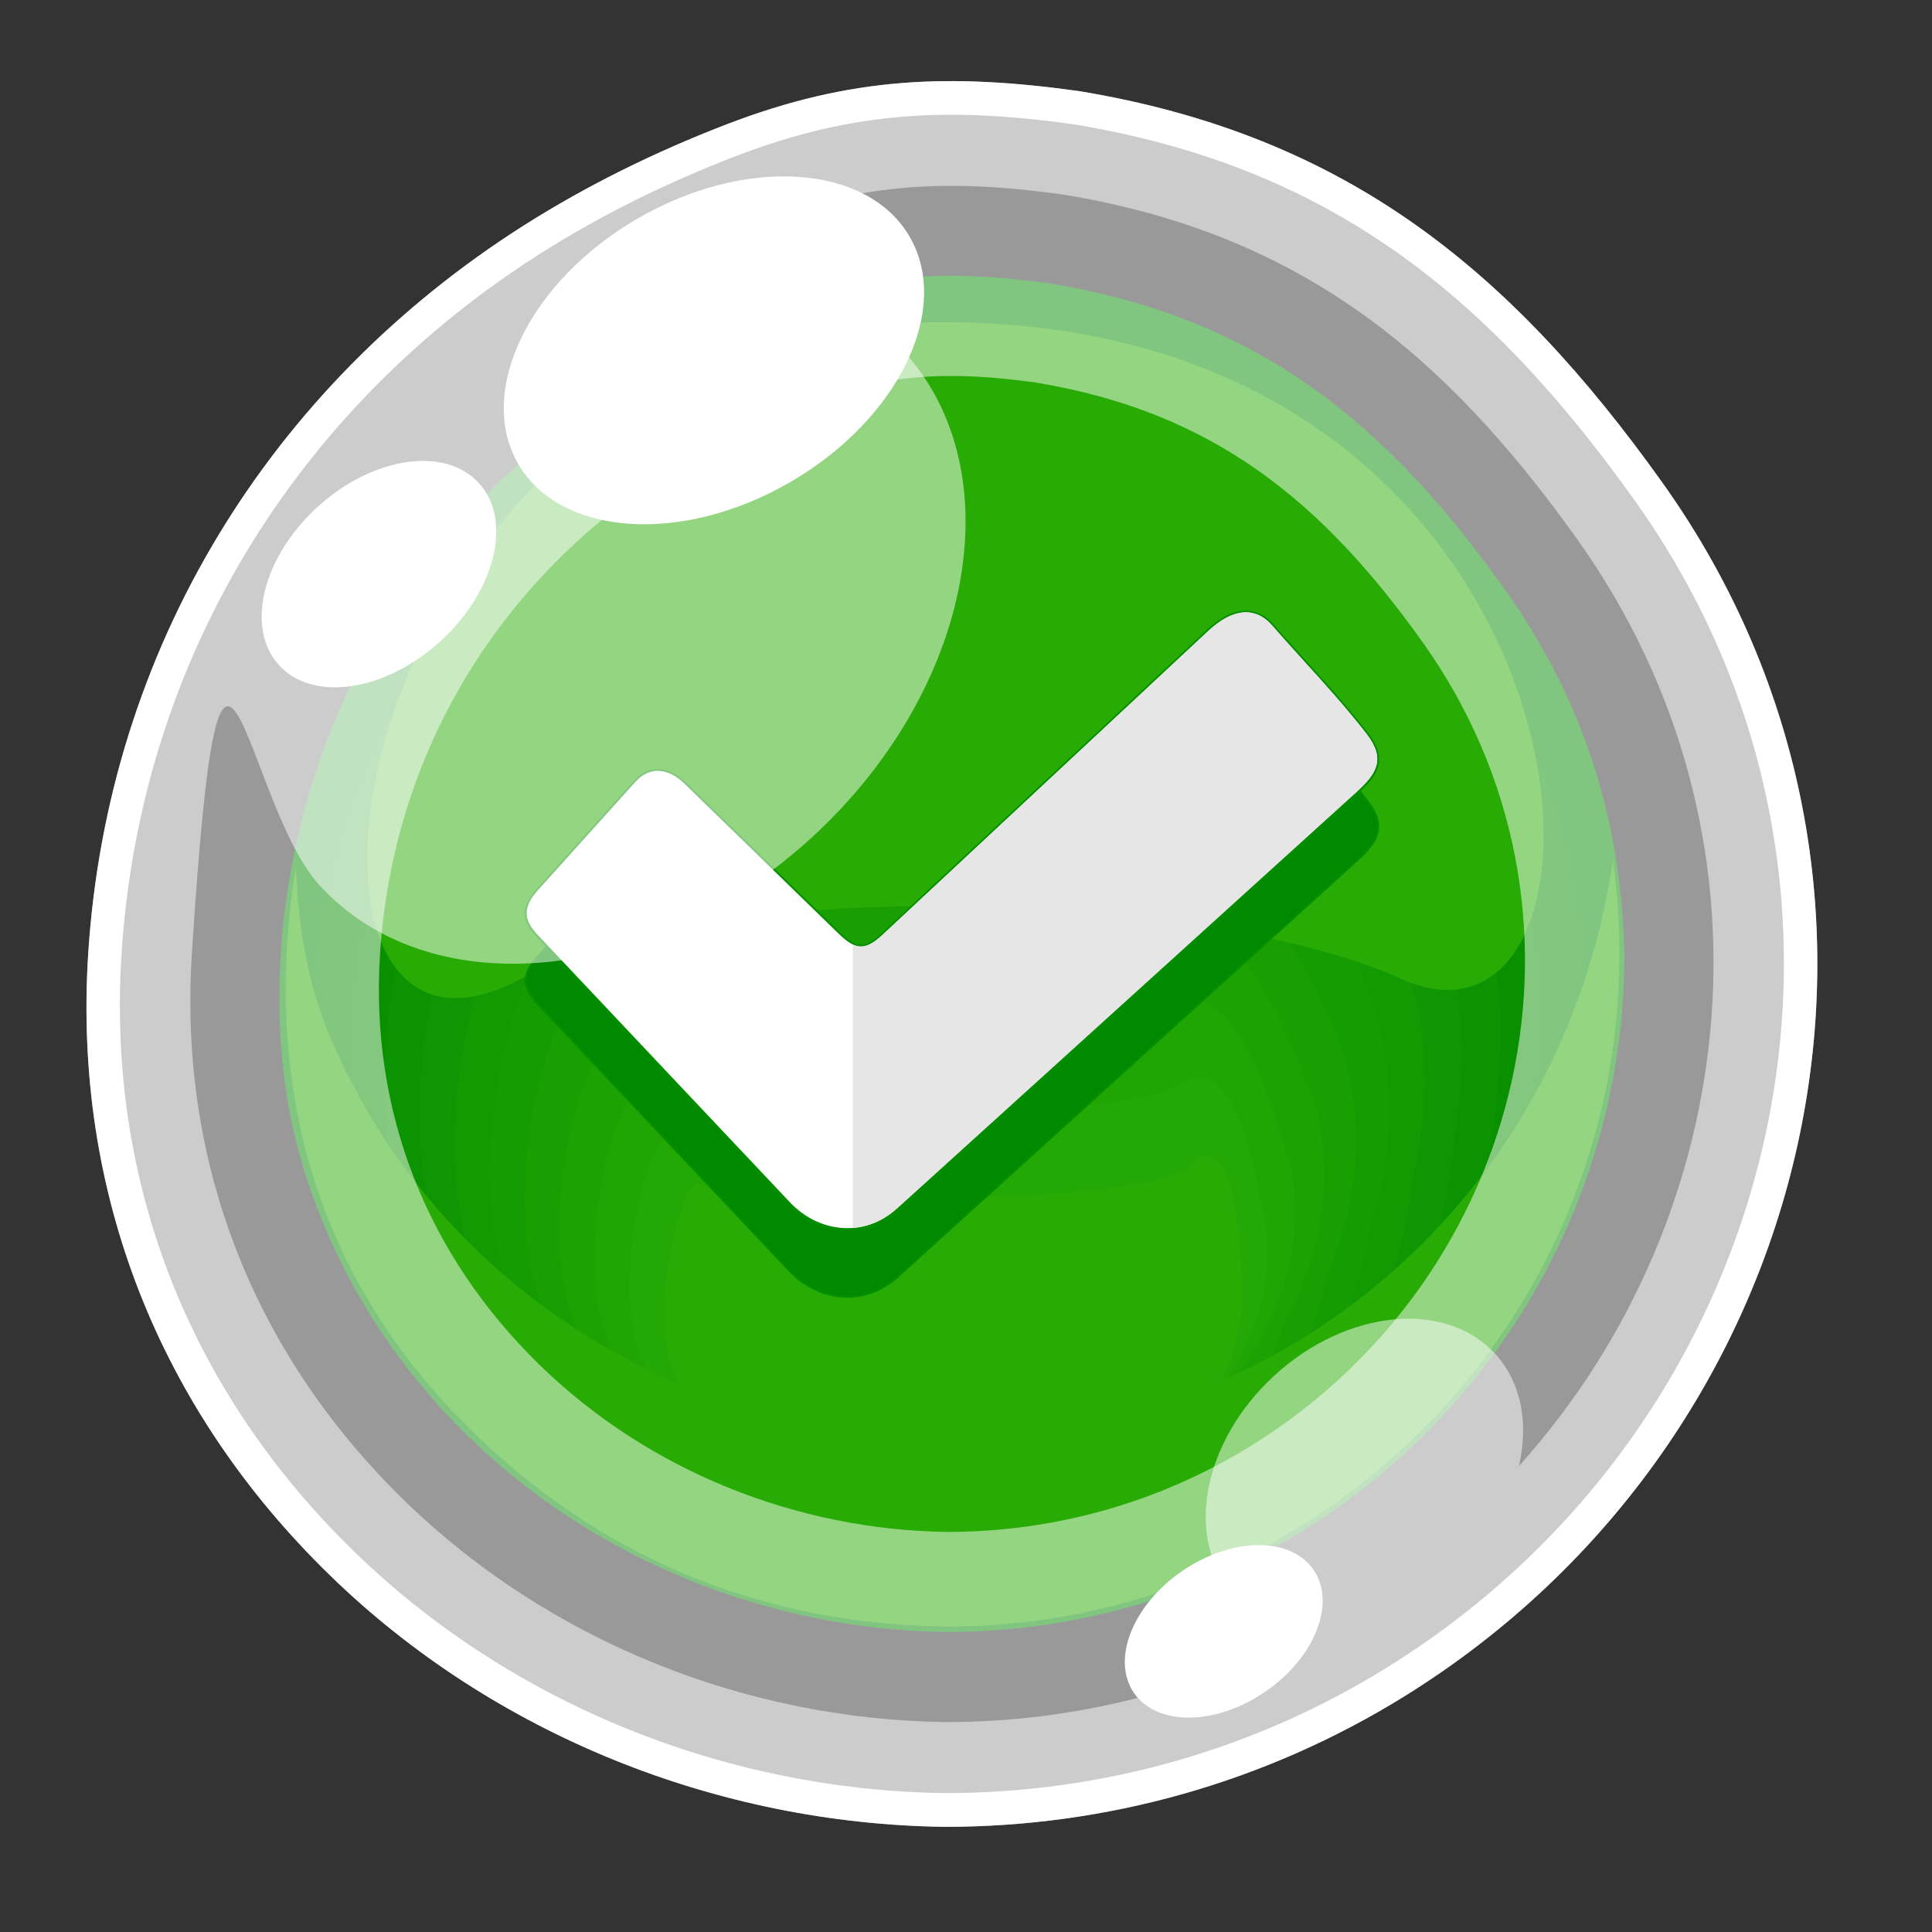 <?xml version="1.0" encoding="utf-8"?>
<!-- Generator: Adobe Illustrator 23.0.3, SVG Export Plug-In . SVG Version: 6.00 Build 0)  -->
<svg version="1.1" id="Layer_1" xmlns="http://www.w3.org/2000/svg" xmlns:xlink="http://www.w3.org/1999/xlink" x="0px" y="0px"
	 viewBox="0 0 512 512" style="enable-background:new 0 0 512 512;" xml:space="preserve">
<rect x="0" y="0" width="512" height="512" fill="#333333" stroke="none"/>
<style type="text/css">
	.st0{fill-rule:evenodd;clip-rule:evenodd;fill:#FFFFFF;}
	.st1{fill-rule:evenodd;clip-rule:evenodd;fill:#018A00;}
	.st2{fill-rule:evenodd;clip-rule:evenodd;fill:#058D00;}
	.st3{fill-rule:evenodd;clip-rule:evenodd;fill:#089001;}
	.st4{fill-rule:evenodd;clip-rule:evenodd;fill:#0C9301;}
	.st5{fill-rule:evenodd;clip-rule:evenodd;fill:#0F9602;}
	.st6{fill-rule:evenodd;clip-rule:evenodd;fill:#139902;}
	.st7{fill-rule:evenodd;clip-rule:evenodd;fill:#169C03;}
	.st8{fill-rule:evenodd;clip-rule:evenodd;fill:#1A9F03;}
	.st9{fill-rule:evenodd;clip-rule:evenodd;fill:#1DA204;}
	.st10{fill-rule:evenodd;clip-rule:evenodd;fill:#21A504;}
	.st11{fill-rule:evenodd;clip-rule:evenodd;fill:#24A805;}
	.st12{fill-rule:evenodd;clip-rule:evenodd;fill:#28AB05;}
	.st13{fill:none;stroke:#048E00;stroke-width:1.028;stroke-miterlimit:22.926;}
	.st14{fill-rule:evenodd;clip-rule:evenodd;fill:#E6E6E6;}
	.st15{opacity:0.5;fill-rule:evenodd;clip-rule:evenodd;fill:#FFFFFF;}
</style>
<g>
	<path class="st0" d="M93.89,411.21C50.35,368.9,28.33,313.7,32.2,252.81c4.95-77.41,46.02-144.43,111.17-185.73
		c15.99-10.11,33.28-18.66,51.7-25.73c31.57-12.1,56.85-12.95,89.59-8.39c67.97,11.24,109.93,45.49,148.68,99.84
		c73.28,102.85,40.42,243.34-65.89,309.18c-35.23,21.82-75.53,33.21-116.97,33.21C192.49,474.44,135.53,451.68,93.89,411.21
		 M87.53,417.56c-45.29-44-68.19-101.42-64.16-164.75C28.51,172.29,71.23,102.59,139,59.63c16.64-10.52,34.62-19.4,53.77-26.76
		c32.85-12.59,59.14-13.46,93.19-8.73c70.7,11.7,114.33,47.31,154.65,103.85c76.24,106.98,42.05,253.11-68.51,321.6
		c-36.67,22.69-78.57,34.54-121.68,34.54C190.08,483.35,130.84,459.66,87.53,417.56z"/>
	<path class="st1" d="M124.22,380.8c-20.15-19.6-35.18-43.6-43.57-70.48c-13.92-44.54-5.04-100.18,18.28-139.97
		c24.57-42.41,61.68-71.02,107.05-88.43c25.49-9.78,45.97-10.47,72.4-6.78c54.95,9.09,88.8,36.74,120.16,80.68
		c20.86,29.29,31.06,60.77,31.97,96.93c0,99.39-80.59,179.76-179.74,179.76C203.9,431.91,157.86,413.51,124.22,380.8"/>
	<path class="st2" d="M130.83,381.37c-19.12-18.43-33.36-41.01-41.33-66.3c-13.19-41.91-4.31-95.89,17.35-131.67
		c22.56-38.36,58.99-64.2,102.99-80.07c25.91-8.92,47.37-9.76,71.93-6.94c51.01,7.18,81.96,35.32,110.5,76.41
		c18.96,28.2,27.44,58.24,27,92.15c-1.29,91.38-76.32,165.07-168.4,165.07C206.39,429.45,162.74,412.13,130.83,381.37"/>
	<path class="st3" d="M137.43,381.94c-18.06-17.27-31.55-38.43-39.07-62.13c-12.48-39.26-3.59-91.61,16.4-123.37
		c20.56-34.3,56.28-57.4,98.91-71.71c26.36-8.06,48.78-9.06,71.47-7.11c47.06,5.28,75.1,33.91,100.82,72.15
		c17.06,27.11,23.84,55.71,22.02,87.35c-2.56,83.37-72.04,150.4-157.06,150.4C208.88,426.99,167.61,410.77,137.43,381.94"/>
	<path class="st4" d="M144.04,382.51c-17.03-16.11-29.73-35.85-36.82-57.95c-11.76-36.62-2.87-87.32,15.45-115.07
		c18.55-30.25,53.58-50.59,94.85-63.34c26.79-7.2,50.18-8.35,70.99-7.28c43.13,3.37,68.26,32.49,91.16,67.88
		c15.18,26.02,20.22,53.17,17.05,82.56c-3.85,75.37-67.76,135.72-145.71,135.72C211.38,424.53,172.49,409.4,144.04,382.51"/>
	<path class="st5" d="M150.66,383.07c-16-14.95-27.93-33.26-34.58-53.77c-11.04-33.98-2.14-83.05,14.51-106.78
		c16.53-26.19,50.87-43.77,90.77-54.97c27.24-6.34,51.6-7.65,70.53-7.46c39.2,1.46,61.4,31.08,81.5,63.61
		c13.27,24.93,16.6,50.65,12.06,77.78c-5.12,67.36-63.47,121.04-134.36,121.04C213.88,422.07,177.35,408.03,150.66,383.07"/>
	<path class="st6" d="M157.25,383.64c-14.95-13.78-26.1-30.67-32.33-49.59c-10.31-31.34-1.41-78.77,13.58-98.48
		c14.53-22.14,48.17-36.96,86.69-46.61c27.69-5.48,53.01-6.93,70.07-7.62c35.26-0.45,54.56,29.66,71.84,59.34
		c11.37,23.84,12.98,48.11,7.07,72.99c-6.4,59.35-59.19,106.36-123,106.36C216.38,419.61,182.23,406.66,157.25,383.64"/>
	<path class="st7" d="M163.87,384.21c-13.92-12.63-24.3-28.09-30.08-45.42c-9.61-28.7-0.69-74.49,12.63-90.18
		c12.52-18.08,45.46-30.15,82.62-38.24c28.12-4.62,54.41-6.23,69.6-7.79c31.33-2.36,47.7,28.23,62.16,55.07
		c9.49,22.75,9.38,45.59,2.11,68.19c-7.68,51.35-54.91,91.69-111.67,91.69C218.87,417.15,187.09,405.29,163.87,384.21"/>
	<path class="st8" d="M170.47,384.78c-12.86-11.46-22.47-25.51-27.82-41.24c-8.89-26.06,0.03-70.22,11.68-81.89
		c10.52-14.03,42.77-23.34,78.54-29.87c28.55-3.77,55.83-5.52,69.14-7.97c27.4-4.26,40.84,26.82,52.5,50.81
		c7.59,21.65,5.76,43.05-2.87,63.4c-8.96,43.34-50.63,77.02-100.32,77.02C221.37,414.68,191.97,403.92,170.47,384.78"/>
	<path class="st9" d="M177.08,385.35c-11.83-10.3-20.65-22.92-25.58-37.06c-8.17-23.42,0.76-65.94,10.73-73.6
		c8.52-9.97,40.07-16.53,74.49-21.51c28.98-2.9,57.23-4.81,68.66-8.13c23.46-6.17,34,25.4,42.84,46.53
		c5.69,20.56,2.14,40.52-7.85,58.62c-10.23,35.34-46.35,62.34-88.98,62.34C223.86,412.23,196.84,402.55,177.08,385.35"/>
	<path class="st10" d="M183.69,385.93c-10.8-9.15-18.85-20.34-23.34-32.89c-7.45-20.77,1.48-61.65,9.8-65.3
		c6.5-5.92,37.36-9.72,70.41-13.15c29.42-2.05,58.62-4.11,68.2-8.3c19.51-8.08,27.13,23.99,33.16,42.27
		c3.79,19.47-1.48,37.99-12.83,53.82c-11.5,27.33-42.06,47.65-77.62,47.65C226.37,409.76,201.7,401.18,183.69,385.93"/>
	<path class="st11" d="M190.29,386.49c-9.74-7.98-17.02-17.76-21.09-28.71c-6.73-18.13,2.21-57.37,8.85-57
		c4.5-1.86,34.66-2.91,66.35-4.78c29.87-1.18,60.04-3.39,67.74-8.47c15.58-9.99,20.27,22.57,23.48,38
		c1.9,18.39-5.1,35.46-17.81,49.04c-12.79,19.32-37.78,32.98-66.28,32.98C228.86,407.3,206.58,399.8,190.29,386.49"/>
	<path class="st12" d="M196.91,387.07c-8.71-6.82-15.22-15.17-18.84-24.53c-6.02-15.5,2.93-53.09,7.9-48.7
		c4.99,4.39,117.9,6.84,129.55-5.05c11.64-11.9,13.43,21.15,13.82,33.73c0,34.58-34.85,62.55-77.72,62.55
		C231.35,404.84,211.45,398.44,196.91,387.07"/>
	<path class="st12" d="M138.27,259.3C62.55,300.39,87.17,84.83,250.83,85.38c177.76,0.58,186.5,204.04,120.2,173.92
		C321.4,236.76,190.77,230.81,138.27,259.3"/>
	<path class="st12" d="M250.85,381.64C180.64,380.73,116.1,340.95,88,275.97c-6.56-15.15-8.94-30.09-9.58-46.47
		c-10.04,63.16,7.95,117.61,57.25,159.37c33.01,27.97,72.09,41.65,115.19,42.2c98.48,0,178.31-79.82,178.31-178.31
		c-0.07-8.6-0.54-16.15-1.72-24.69C414.25,317.35,340.97,380.47,250.85,381.64"/>
	<path class="st13" d="M337.17,183.72c8.35,9.6,17.29,18.71,25.06,28.79c4.96,6.43,2.7,10.35-2.63,15.19L237.71,338.17
		c-8.78,7.95-20.83,6.36-28.36-1.63l-66.89-70.9c-3.42-3.62-4.26-6.99,0.03-11.74l25.83-28.71c4.05-4.49,8.93-3.61,13.2,0.52
		l40.59,39.5c4.31,4.19,6.83,5.07,11.75,0.48c28.77-26.84,57.54-53.68,86.32-80.51C326.46,179.29,332.53,178.39,337.17,183.72z"/>
	<path class="st1" d="M337.16,183.66c8.35,9.6,17.29,18.71,25.07,28.79c4.95,6.43,2.7,10.35-2.64,15.19L237.7,338.1
		c-8.78,7.95-20.83,6.36-28.36-1.63l-66.89-70.9c-3.42-3.62-4.24-6.99,0.03-11.74l25.84-28.7c4.04-4.49,8.93-3.62,13.2,0.52
		l40.57,39.49c4.32,4.19,6.84,5.07,11.76,0.49c28.77-26.84,57.52-53.68,86.31-80.52C326.46,179.22,332.51,178.32,337.16,183.66"/>
	<path class="st13" d="M337.17,165.87c8.35,9.59,17.29,18.71,25.06,28.79c4.96,6.44,2.7,10.35-2.64,15.19L237.71,320.31
		c-8.78,7.95-20.83,6.36-28.38-1.63l-66.87-70.9c-3.42-3.62-4.24-6.99,0.03-11.74l25.83-28.71c4.04-4.48,8.94-3.61,13.2,0.53
		l40.59,39.48c4.31,4.19,6.83,5.08,11.75,0.5c28.77-26.85,57.54-53.68,86.31-80.52C326.47,161.43,332.53,160.54,337.17,165.87z"/>
	<path class="st0" d="M337.16,165.8c8.35,9.6,17.29,18.71,25.07,28.8c4.95,6.43,2.7,10.35-2.64,15.18L237.7,320.25
		c-8.78,7.95-20.83,6.37-28.36-1.63l-66.89-70.9c-3.42-3.62-4.24-6.99,0.03-11.74l25.84-28.71c4.04-4.49,8.93-3.62,13.2,0.52
		l40.57,39.49c4.32,4.19,6.84,5.07,11.76,0.49c28.77-26.84,57.52-53.68,86.31-80.52C326.46,161.36,332.51,160.47,337.16,165.8"/>
	<path class="st14" d="M337.16,165.8c8.35,9.6,17.29,18.72,25.06,28.8c4.96,6.43,2.71,10.35-2.63,15.18L237.7,320.25
		c-3.54,3.2-7.6,4.86-11.7,5.17v-75.1c2.37,1.14,4.58,0.5,7.85-2.55c28.76-26.85,57.52-53.68,86.31-80.52
		C326.46,161.36,332.51,160.47,337.16,165.8"/>
	<path class="st15" d="M239.31,92.86c29.41,32.05,18.63,89.78-24.04,128.95c-42.69,39.16-101.13,44.92-130.54,12.86
		c-20.57-22.42-26.1-104.03-33.89,18.14c-3.55,55.74,16.6,106.26,56.47,145c38.11,37.04,90.24,57.88,143.33,58.56
		c34.23,0,67.62-8.48,97.51-24.82c-8.32-0.36-15.84-3.4-21.19-9.24c-13.19-14.36-8.36-40.23,10.77-57.78
		c19.12-17.55,45.31-20.13,58.49-5.77c7.03,7.66,8.93,18.59,6.29,29.8c60.06-66.86,70.85-167.95,15.52-245.59
		c-35.48-49.75-73.88-81.1-136.11-91.39c-29.96-4.17-53.09-3.39-82,7.68c-11.63,4.47-22.77,9.57-33.36,15.35
		C194.76,68.26,222.04,74.03,239.31,92.86 M87.83,417.26C42.64,373.34,19.76,316.02,23.8,252.81
		c5.12-80.37,47.77-149.95,115.42-192.82c16.6-10.51,34.54-19.38,53.66-26.72c32.79-12.57,59.03-13.44,93.01-8.71
		c70.57,11.67,114.13,47.23,154.37,103.65c76.09,106.78,41.97,252.65-68.41,321.01c-36.59,22.65-78.42,34.47-121.44,34.47
		C190.2,482.93,131.07,459.28,87.83,417.26z"/>
	<path class="st15" d="M143.19,361.9c-29.99-29.13-45.15-67.15-42.48-109.09c3.4-53.32,31.68-99.48,76.56-127.92
		c11.02-6.96,22.91-12.85,35.61-17.72c21.74-8.34,39.15-8.92,61.7-5.78c46.81,7.74,75.71,31.32,102.41,68.76
		c50.48,70.85,27.83,167.6-45.38,212.95c-24.27,15.03-52.02,22.88-80.56,22.88C211.09,405.45,171.86,389.78,143.19,361.9
		 M87.53,417.56c-45.29-44-68.19-101.42-64.16-164.75C28.51,172.29,71.23,102.59,139,59.63c16.64-10.52,34.62-19.4,53.77-26.76
		c32.85-12.59,59.14-13.46,93.19-8.73c70.7,11.7,114.33,47.31,154.65,103.85c76.24,106.98,42.05,253.11-68.51,321.6
		c-36.67,22.69-78.57,34.54-121.68,34.54C190.08,483.35,130.84,459.66,87.53,417.56z"/>
	<path class="st0" d="M241.06,62.72c11.19,19.28-2.95,48.39-31.6,65.02c-28.63,16.63-60.93,14.49-72.12-4.78
		c-11.19-19.28,2.95-48.39,31.59-65.02C197.57,41.31,229.86,43.45,241.06,62.72"/>
	<path class="st0" d="M126.93,128.04c8.97,9.85,4.36,28.63-10.27,41.95c-14.65,13.32-33.78,16.13-42.74,6.27
		c-8.97-9.85-4.36-28.63,10.27-41.96C98.84,120.99,117.96,118.18,126.93,128.04"/>
	<path class="st0" d="M348.11,416.04c6.06,8.85,0.31,23.32-12.85,32.31c-13.14,9-28.71,9.12-34.77,0.26
		c-6.04-8.85-0.3-23.31,12.86-32.31C326.5,407.3,342.07,407.18,348.11,416.04"/>
</g>
</svg>

